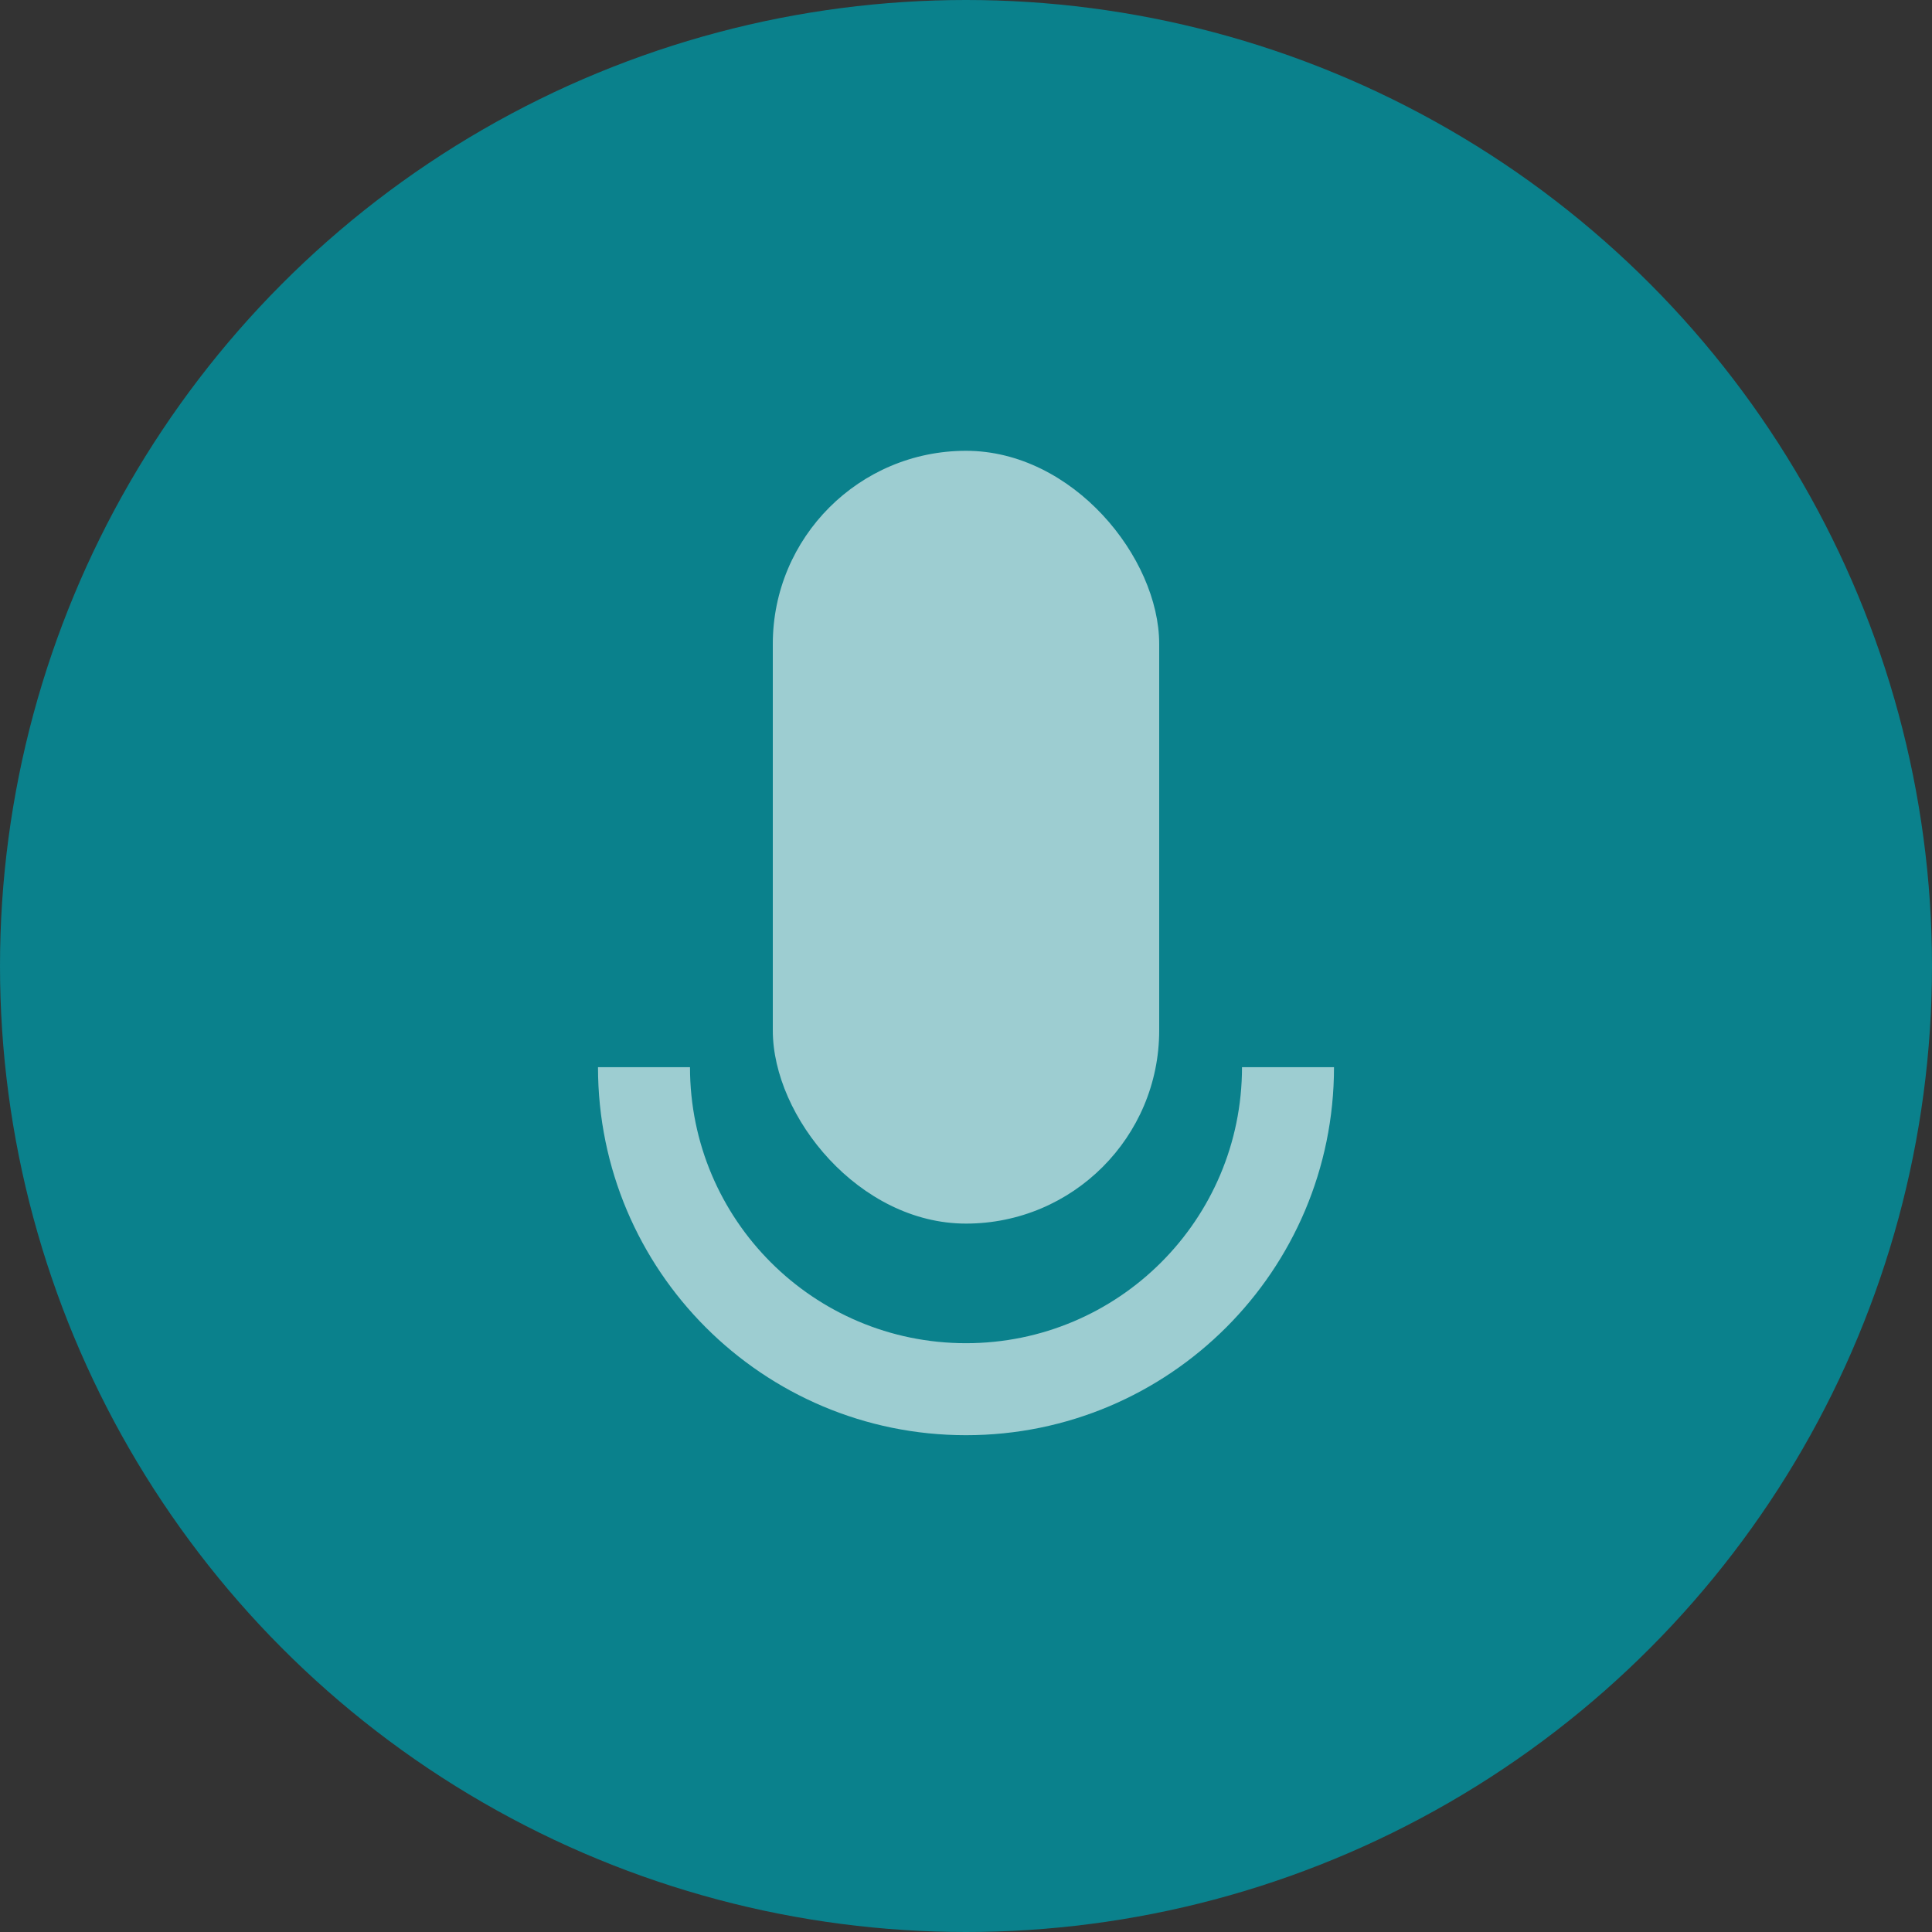 <?xml version="1.0" encoding="UTF-8"?>
<svg width="42px" height="42px" viewBox="0 0 42 42" version="1.1" xmlns="http://www.w3.org/2000/svg" xmlns:xlink="http://www.w3.org/1999/xlink">
    <rect x="0" y="0" width="42" height="42" fill="#333333" stroke="none"/>
    <!-- Generator: Sketch 55.1 (78136) - https://sketchapp.com -->
    <title>编组 21</title>
    <desc>Created with Sketch.</desc>
    <g id="8月13日增加内容" stroke="none" stroke-width="1" fill="none" fill-rule="evenodd">
        <g id="编组-21">
            <circle id="椭圆形备份-2" fill="#0A818C" cx="21" cy="21" r="21"></circle>
            <rect id="矩形备份-9" fill-opacity="0.6" fill="#FFFFFF" x="16.8" y="9.8" width="8.4" height="16.8" rx="4.2"></rect>
            <path d="M27,23.2 C27,26.514 24.314,29.2 21,29.2 C17.686,29.2 15,26.514 15,23.2 L13,23.2 C13,27.618 16.582,31.2 21,31.2 C25.418,31.2 29,27.618 29,23.2 L27,23.2 Z" id="路径备份" fill-opacity="0.6" fill="#FFFFFF" fill-rule="nonzero"></path>
        </g>
    </g>
</svg>